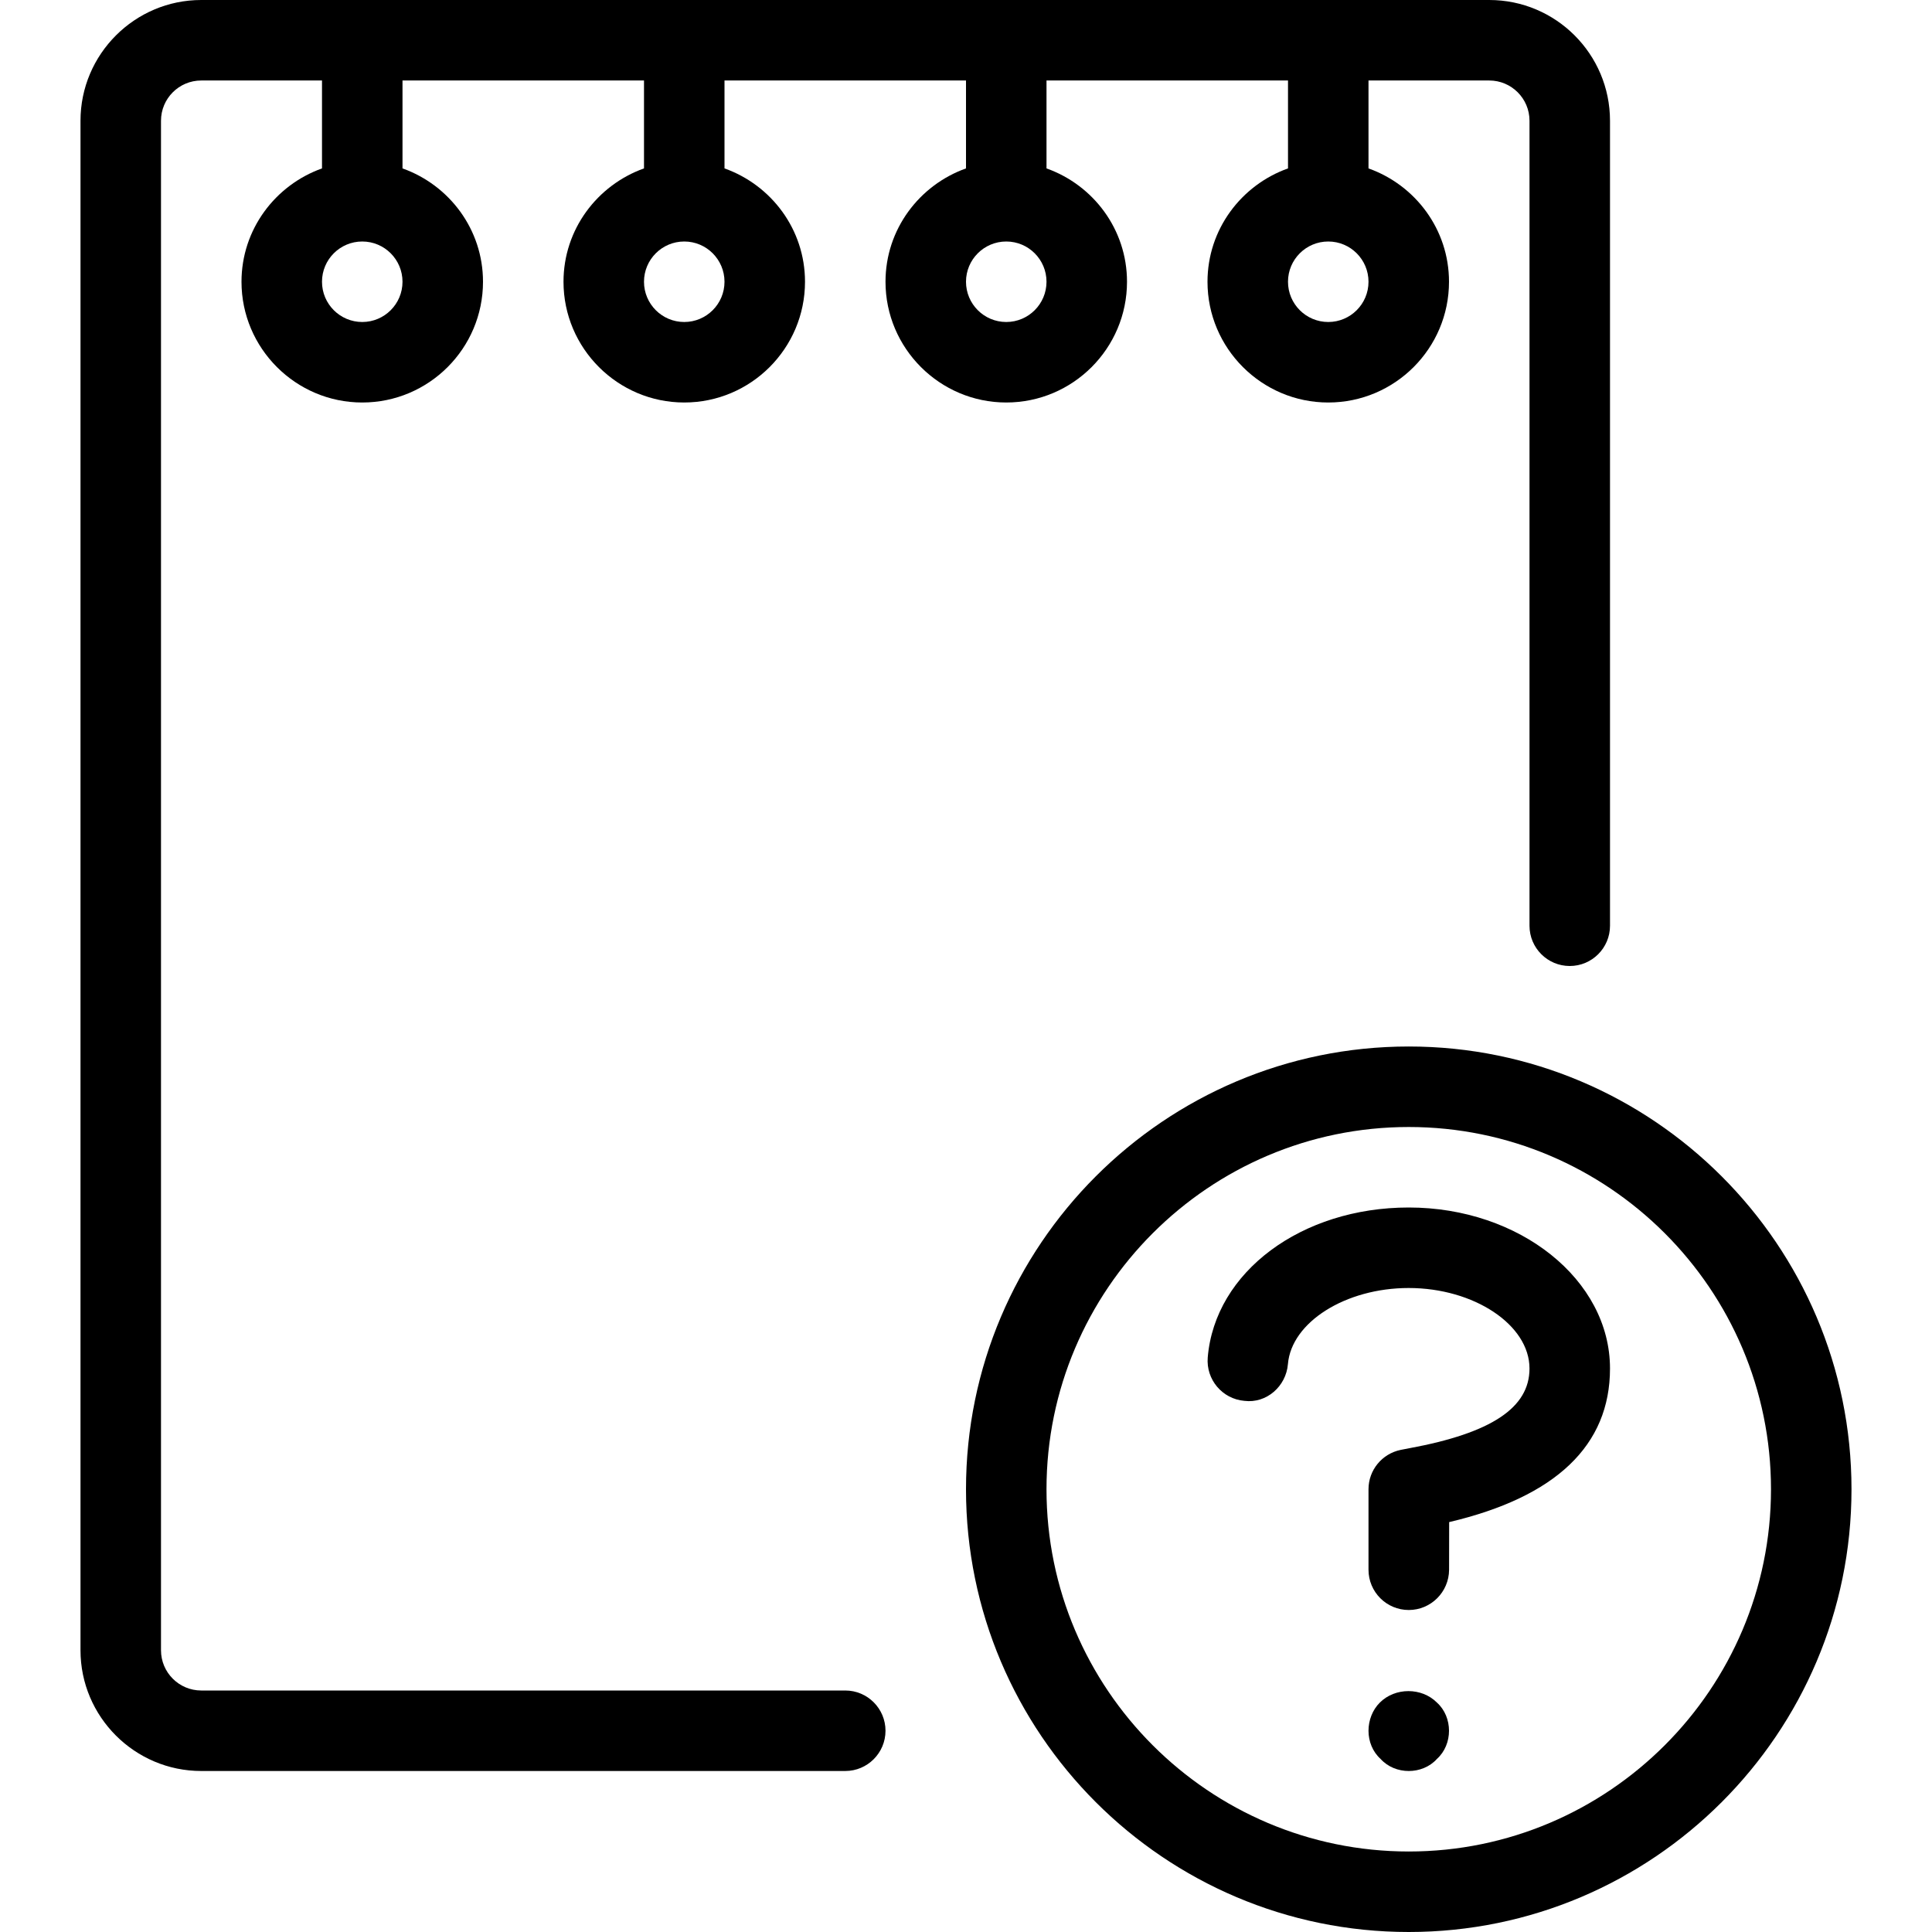 <?xml version="1.0" encoding="iso-8859-1"?>
<!-- Generator: Adobe Illustrator 19.0.0, SVG Export Plug-In . SVG Version: 6.00 Build 0)  -->
<svg version="1.1" id="Capa_1" xmlns="http://www.w3.org/2000/svg" xmlns:xlink="http://www.w3.org/1999/xlink" x="0px" y="0px"
	 viewBox="0 0 512 512" style="enable-background:new 0 0 512 512;" xml:space="preserve">
<g>
	<g>
		<path d="M373.333,277.333C308.629,277.333,256,329.963,256,394.667S308.629,512,373.333,512
			c64.683,0,117.333-52.629,117.333-117.333S438.016,277.333,373.333,277.333z M373.333,490.667c-52.928,0-96-43.072-96-96
			s43.072-96,96-96c52.928,0,96,43.072,96,96S426.24,490.667,373.333,490.667z"/>
	</g>
</g>
<g>
	<g>
		<path d="M380.8,451.2c-4.032-4.053-11.072-4.053-15.125,0c-1.941,1.92-3.008,4.693-3.008,7.467s1.067,5.547,3.2,7.467
			c1.92,2.133,4.693,3.2,7.467,3.2c2.773,0,5.547-1.067,7.467-3.2c2.133-1.92,3.2-4.693,3.2-7.467S382.933,453.12,380.8,451.2z"/>
	</g>
</g>
<g>
	<g>
		<path d="M373.333,320c-28.459,0-51.371,17.067-53.269,39.723c-0.491,5.867,3.861,11.029,9.728,11.52
			c5.867,0.725,11.029-3.861,11.52-9.728c0.917-11.136,15.296-20.181,32-20.181c17.323,0,32.021,9.771,32.021,21.333
			c0,10.411-10.112,17.109-31.808,21.12l-2.325,0.448c-4.971,1.024-8.533,5.376-8.533,10.432V416
			c0,5.867,4.757,10.667,10.667,10.667c5.867,0,10.645-4.757,10.688-10.645l0.021-12.651c28.288-6.656,42.624-20.331,42.624-40.704
			C426.667,339.136,402.731,320,373.333,320z"/>
	</g>
</g>
<g>
	<g>
		<path d="M394.667,0H53.333c-17.621,0-32,14.357-32,32v405.333c0,17.643,14.379,32,32,32H224c5.888,0,10.667-4.779,10.667-10.667
			S229.888,448,224,448H53.333c-5.888,0-10.667-4.779-10.667-10.667V32c0-5.888,4.779-10.667,10.667-10.667h32v23.296
			C72.96,49.045,64,60.779,64,74.667c0,17.643,14.379,32,32,32c17.664,0,32-14.357,32-32c0-13.888-8.939-25.621-21.333-30.037
			V21.333h64v23.296c-12.373,4.416-21.333,16.149-21.333,30.037c0,17.643,14.379,32,32,32c17.664,0,32-14.357,32-32
			c0-13.888-8.939-25.621-21.333-30.037V21.333h64v23.296c-12.373,4.416-21.333,16.149-21.333,30.037c0,17.643,14.379,32,32,32
			c17.664,0,32-14.357,32-32c0-13.888-8.939-25.621-21.333-30.037V21.333h64v23.296C328.96,49.045,320,60.779,320,74.667
			c0,17.643,14.379,32,32,32c17.664,0,32-14.357,32-32c0-13.888-8.939-25.621-21.333-30.037V21.333h32
			c5.888,0,10.667,4.779,10.667,10.667v213.333c0,5.888,4.779,10.667,10.667,10.667c5.888,0,10.667-4.779,10.667-10.667V32
			C426.667,14.357,412.331,0,394.667,0z M96,85.333c-5.888,0-10.667-4.779-10.667-10.667S90.112,64,96,64
			s10.667,4.779,10.667,10.667S101.888,85.333,96,85.333z M181.333,85.333c-5.888,0-10.667-4.779-10.667-10.667
			S175.445,64,181.333,64S192,68.779,192,74.667S187.221,85.333,181.333,85.333z M266.667,85.333
			c-5.888,0-10.667-4.779-10.667-10.667S260.779,64,266.667,64s10.667,4.779,10.667,10.667S272.555,85.333,266.667,85.333z
			 M352,85.333c-5.888,0-10.667-4.779-10.667-10.667S346.112,64,352,64c5.888,0,10.667,4.779,10.667,10.667
			S357.888,85.333,352,85.333z"/>
	</g>
</g>
<g>
</g>
<g>
</g>
<g>
</g>
<g>
</g>
<g>
</g>
<g>
</g>
<g>
</g>
<g>
</g>
<g>
</g>
<g>
</g>
<g>
</g>
<g>
</g>
<g>
</g>
<g>
</g>
<g>
</g>
</svg>
